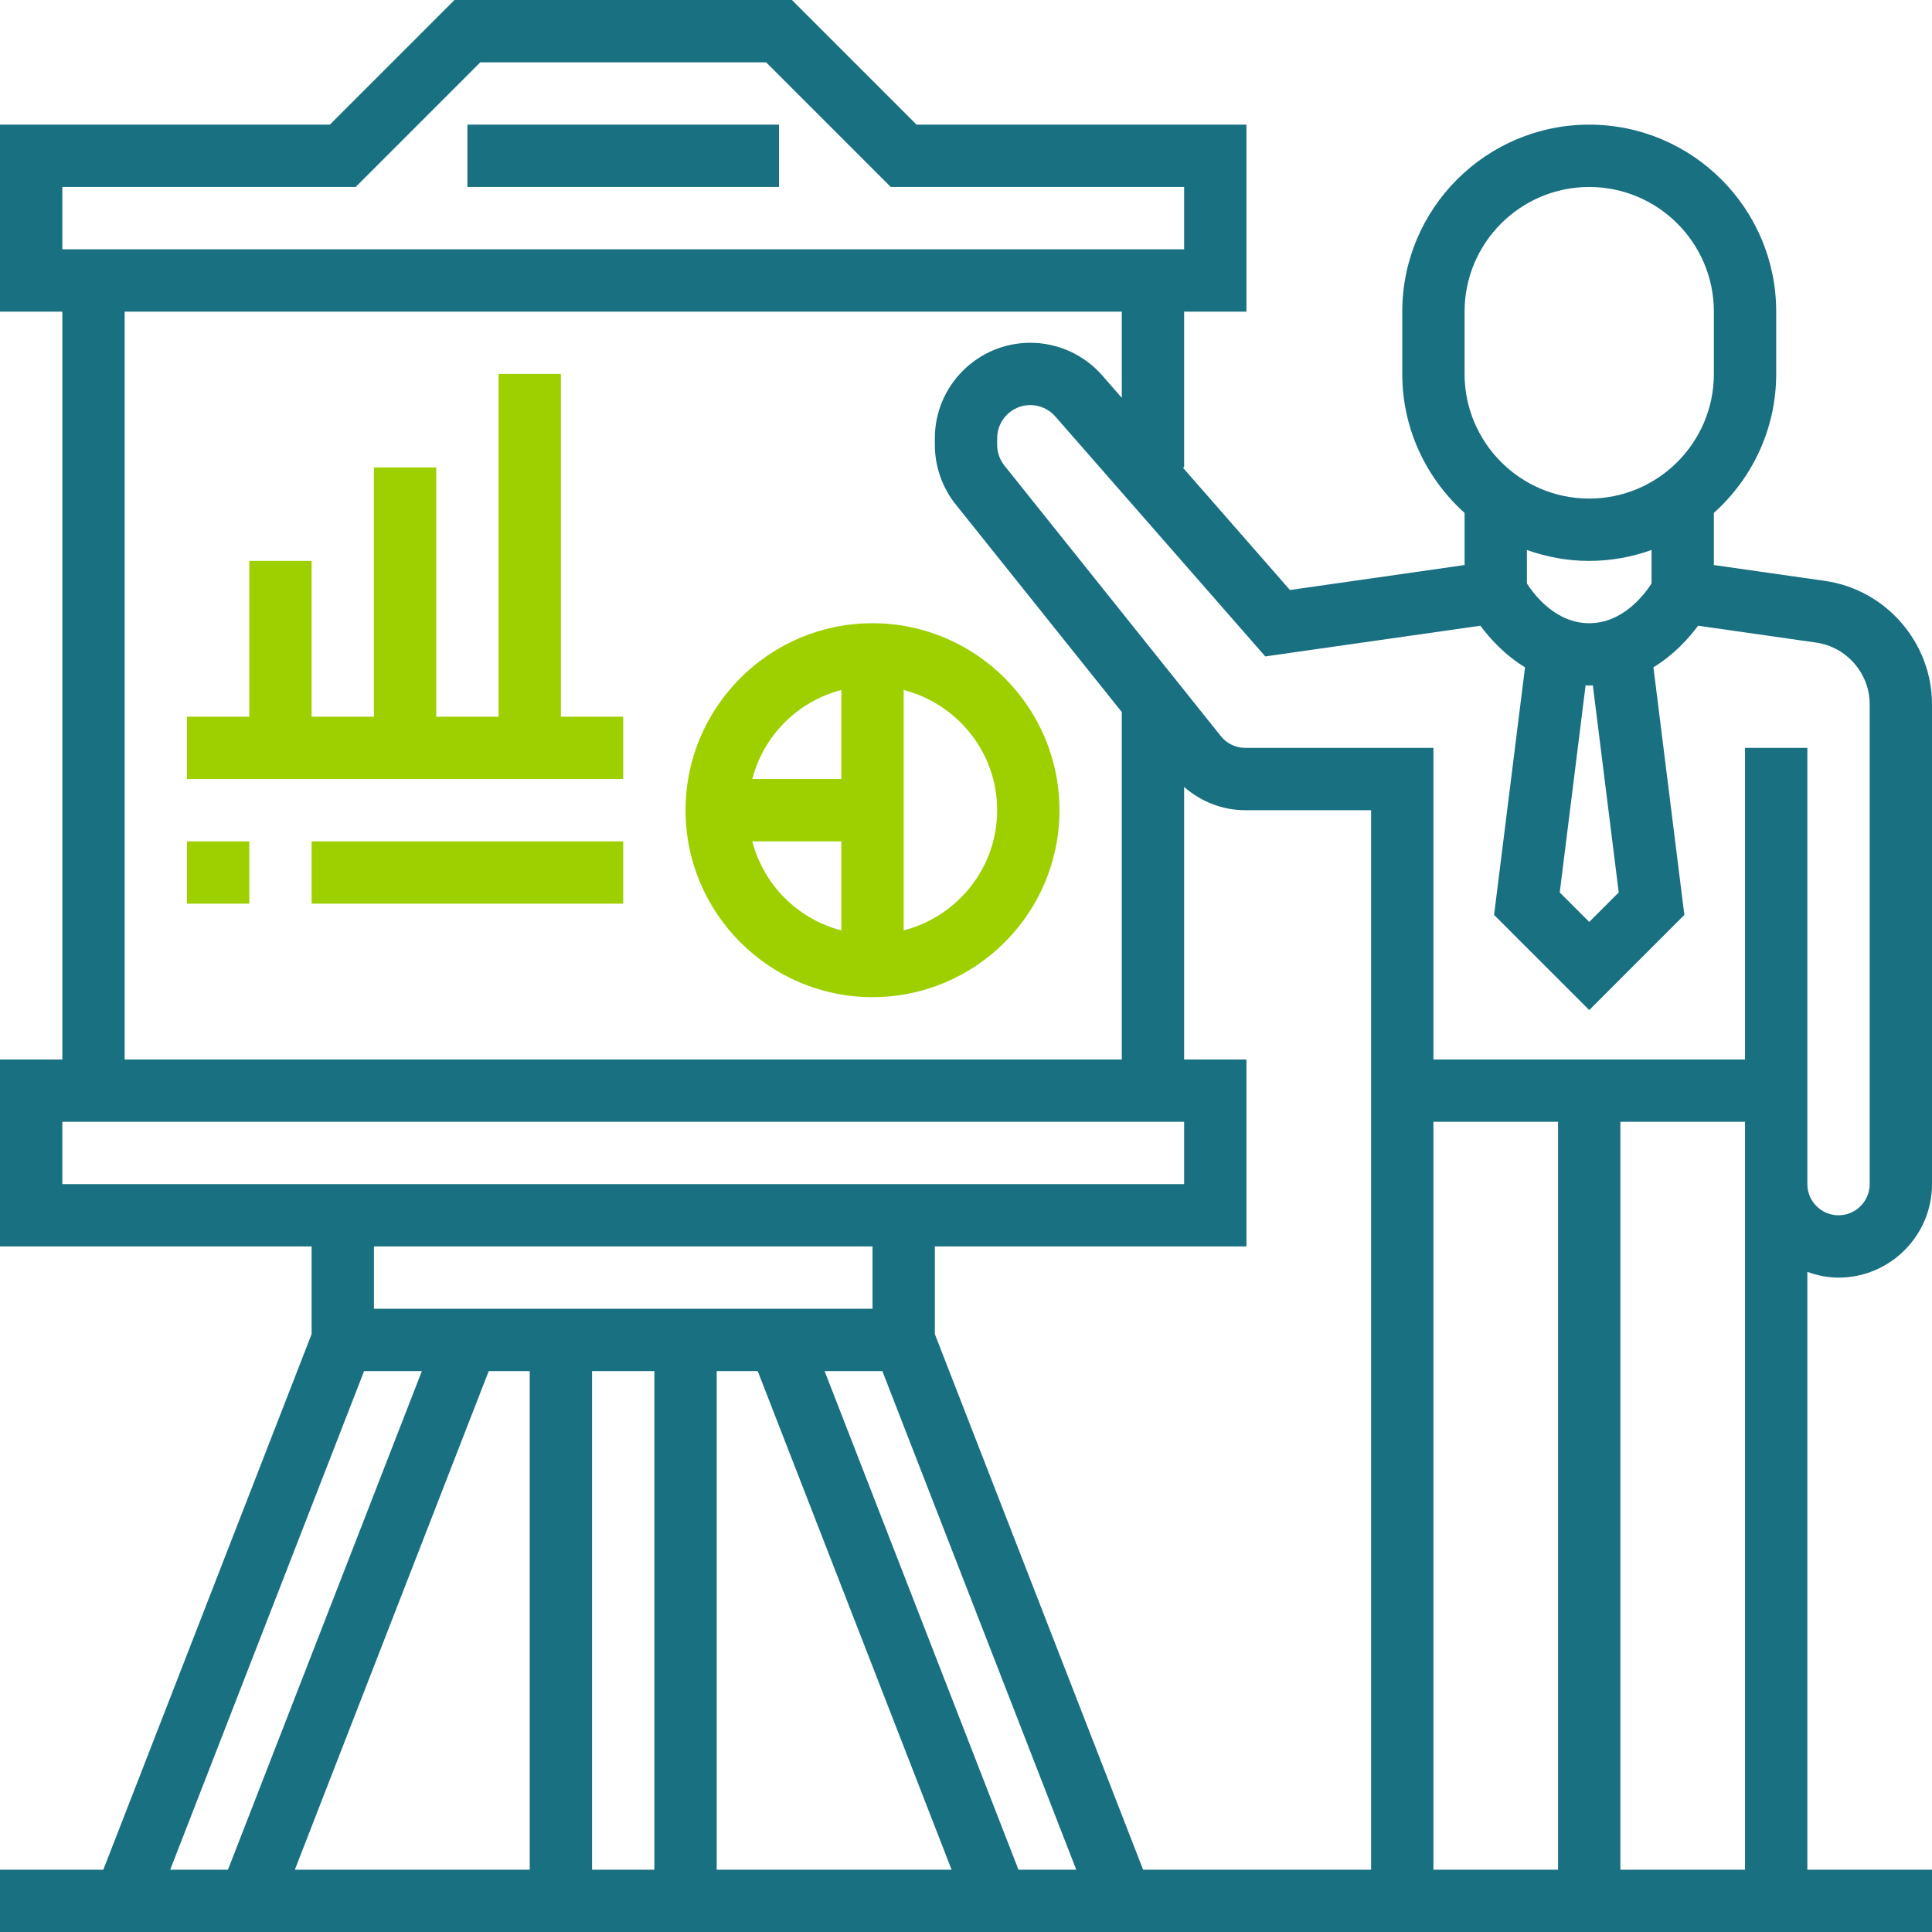 <svg width="95" height="95" viewBox="0 0 95 95" fill="none" xmlns="http://www.w3.org/2000/svg">
<g clip-path="url(#clip0)">
<path d="M22.984 6.129H38.306V9.193H22.984V6.129Z" fill="#197081"/>
<path d="M27.58 18.387H24.516V35.242H21.451V22.984H18.387V35.242H15.322V27.581H12.258V35.242H9.193V38.306H30.645V35.242H27.58V18.387Z" fill="#9ED000"/>
<path d="M9.193 41.371H12.258V44.435H9.193V41.371Z" fill="#9ED000"/>
<path d="M15.322 41.371H30.645V44.435H15.322V41.371Z" fill="#9ED000"/>
<path d="M90.403 62.823C92.937 62.823 95 60.76 95 58.226V34.632C95 31.601 92.737 28.993 89.738 28.564L84.274 27.784V25.221C86.15 23.537 87.339 21.102 87.339 18.387V15.323C87.339 10.252 83.216 6.129 78.145 6.129C73.075 6.129 68.952 10.252 68.952 15.323V18.387C68.952 21.101 70.141 23.535 72.016 25.221V27.784L63.429 29.012L58.156 22.984H58.226V15.323H61.29V6.129H45.07L38.941 0H22.349L16.22 6.129H0V15.323H3.065V52.097H0V61.29H15.323V65.599L5.081 91.936H0V95H95V91.936H88.871V62.541C89.352 62.713 89.864 62.823 90.403 62.823ZM79.596 43.883L78.145 45.333L76.695 43.883L77.967 33.699C78.027 33.701 78.084 33.71 78.145 33.71C78.207 33.71 78.263 33.701 78.323 33.699L79.596 43.883ZM72.016 15.323C72.016 11.942 74.765 9.194 78.145 9.194C81.525 9.194 84.274 11.942 84.274 15.323V18.387C84.274 21.767 81.525 24.516 78.145 24.516C74.765 24.516 72.016 21.767 72.016 18.387V15.323ZM78.145 27.581C79.221 27.581 80.249 27.385 81.21 27.044V28.692C80.83 29.278 79.774 30.645 78.145 30.645C76.513 30.645 75.456 29.272 75.081 28.692V27.044C76.041 27.385 77.069 27.581 78.145 27.581ZM72.793 30.768C73.257 31.394 73.987 32.204 74.989 32.813L73.467 44.988L78.145 49.667L82.823 44.988L81.302 32.813C82.305 32.202 83.034 31.394 83.498 30.768L89.305 31.597C90.805 31.812 91.936 33.116 91.936 34.631V58.226C91.936 59.07 91.247 59.758 90.403 59.758C89.559 59.758 88.871 59.07 88.871 58.226V36.774H85.806V52.097H70.484V36.774H61.23C60.763 36.774 60.327 36.564 60.034 36.2L49.389 22.893C49.159 22.605 49.032 22.244 49.032 21.874V21.548C49.032 20.65 49.763 19.919 50.661 19.919C51.132 19.919 51.579 20.121 51.888 20.475L62.216 32.278L72.793 30.768ZM26.048 67.419V91.936H14.498L24.032 67.419H26.048ZM29.113 67.419H32.177V91.936H29.113V67.419ZM35.242 67.419H37.258L46.792 91.936H35.242V67.419ZM40.547 67.419H43.387L52.921 91.936H50.08L40.547 67.419ZM45.968 65.599V61.29H61.29V52.097H58.226V38.697C59.056 39.42 60.108 39.839 61.23 39.839H67.419V91.936H56.209L45.968 65.599ZM70.484 55.161H76.613V91.936H70.484V55.161ZM3.065 9.194H17.489L23.618 3.065H37.672L43.801 9.194H58.226V12.258H3.065V9.194ZM6.129 15.323H55.161V19.562L54.195 18.457C53.303 17.438 52.015 16.855 50.661 16.855C48.075 16.855 45.968 18.962 45.968 21.548V21.874C45.968 22.934 46.332 23.977 46.996 24.807L55.161 35.014V52.097H6.129V15.323ZM3.065 55.161H58.226V58.226H3.065V55.161ZM42.903 61.29V64.355H18.387V61.29H42.903ZM17.903 67.419H20.744L11.21 91.936H8.369L17.903 67.419ZM79.677 91.936V55.161H85.806V91.936H79.677Z" fill="#197081"/>
<path d="M42.903 30.645C37.833 30.645 33.71 34.768 33.71 39.839C33.71 44.909 37.833 49.032 42.903 49.032C47.974 49.032 52.097 44.909 52.097 39.839C52.097 34.768 47.974 30.645 42.903 30.645ZM41.371 33.928V38.306H36.992C37.549 36.163 39.227 34.485 41.371 33.928ZM36.992 41.371H41.371V45.75C39.227 45.193 37.549 43.515 36.992 41.371ZM44.435 45.75V33.928C47.071 34.612 49.032 36.992 49.032 39.839C49.032 42.686 47.071 45.066 44.435 45.75Z" fill="#9ED000"/>
</g>
<defs>
<clipPath id="clip0">
<rect width="95" height="95" fill="white"/>
</clipPath>
</defs>
</svg>
